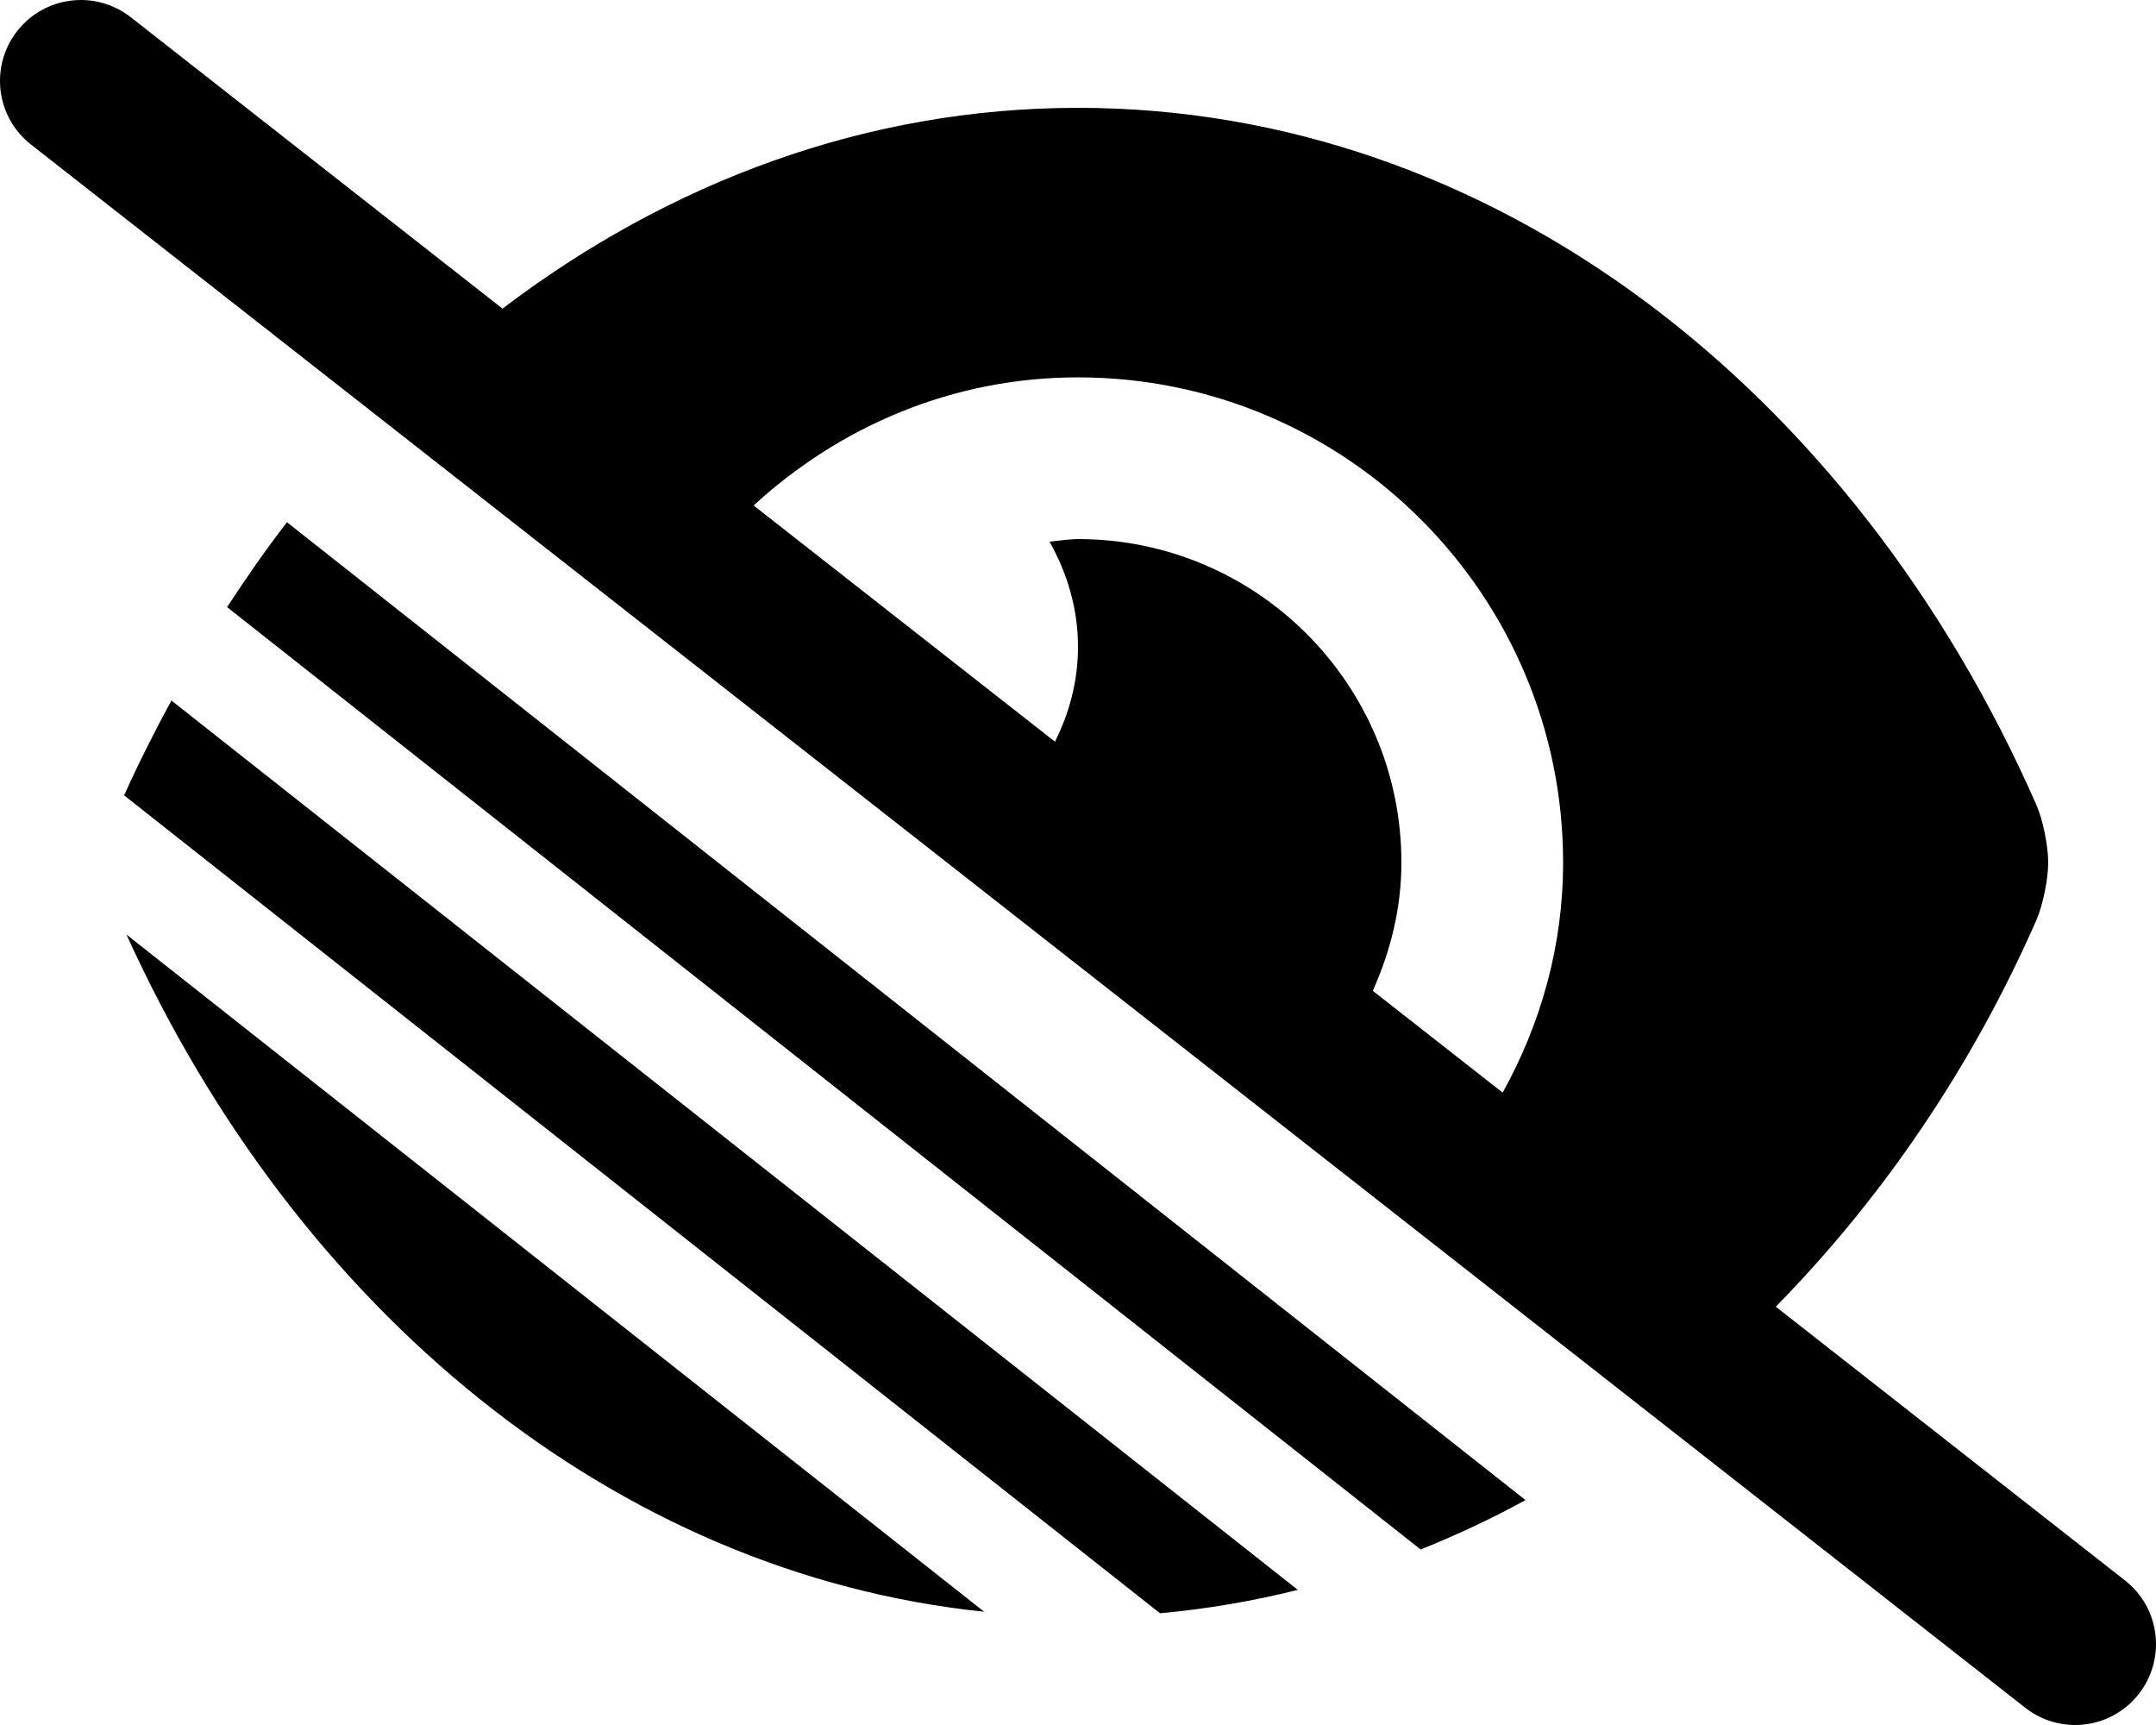 <svg xmlns="http://www.w3.org/2000/svg"
     viewBox="0 0 640 512"><!-- Font Awesome Free 6.0.0-alpha2 by @fontawesome - https://fontawesome.com License - https://fontawesome.com/license/free (Icons: CC BY 4.0, Fonts: SIL OFL 1.1, Code: MIT License) -->
    <path d="M630.811 469.102L527.136 387.842C558.503 355.877 585.101 317.253 604.53 273.027C606.436 268.597 607.999 260.961 607.999 256.004C607.999 251.027 606.436 243.406 604.53 238.977C550.28 115.529 442.937 32.007 320 32.007C257.309 32.007 198.77 53.921 149.165 91.6L38.814 5.109C34.407 1.672 29.189 0 24.032 0C16.907 0 9.845 3.156 5.126 9.187C-3.061 19.625 -1.249 34.718 9.189 42.89L601.186 506.883C611.686 515.086 626.749 513.211 634.874 502.805C643.061 492.367 641.249 477.274 630.811 469.102ZM463.999 256.066C463.999 280.918 457.304 304.011 446.062 324.3L407.507 294.081C412.746 282.394 416 269.66 416 256.004C416 203.009 372.996 160.005 320 160.005H319.781C317.48 160.037 314.426 160.447 311.539 160.771C316.77 170.044 320 180.599 320 192.005C320 202.177 317.422 211.645 313.164 220.137L223.711 150.029C249.18 126.643 282.703 112.006 320 112.006C399.5 112.006 463.999 176.521 463.999 256.004V256.066ZM36.849 236.071L344.351 478.836C358.25 477.575 371.898 475.227 385.258 471.895L50.884 207.919C45.915 217.067 41.185 226.407 36.849 236.071ZM292.149 478.387L37.548 277.39C88.157 389.033 182.458 466.985 292.149 478.387ZM67.415 180.2L421.711 459.907C432.332 455.63 442.734 450.79 452.835 445.243L85.196 155.009C78.946 163.056 73.083 171.533 67.415 180.2Z"/>
</svg>